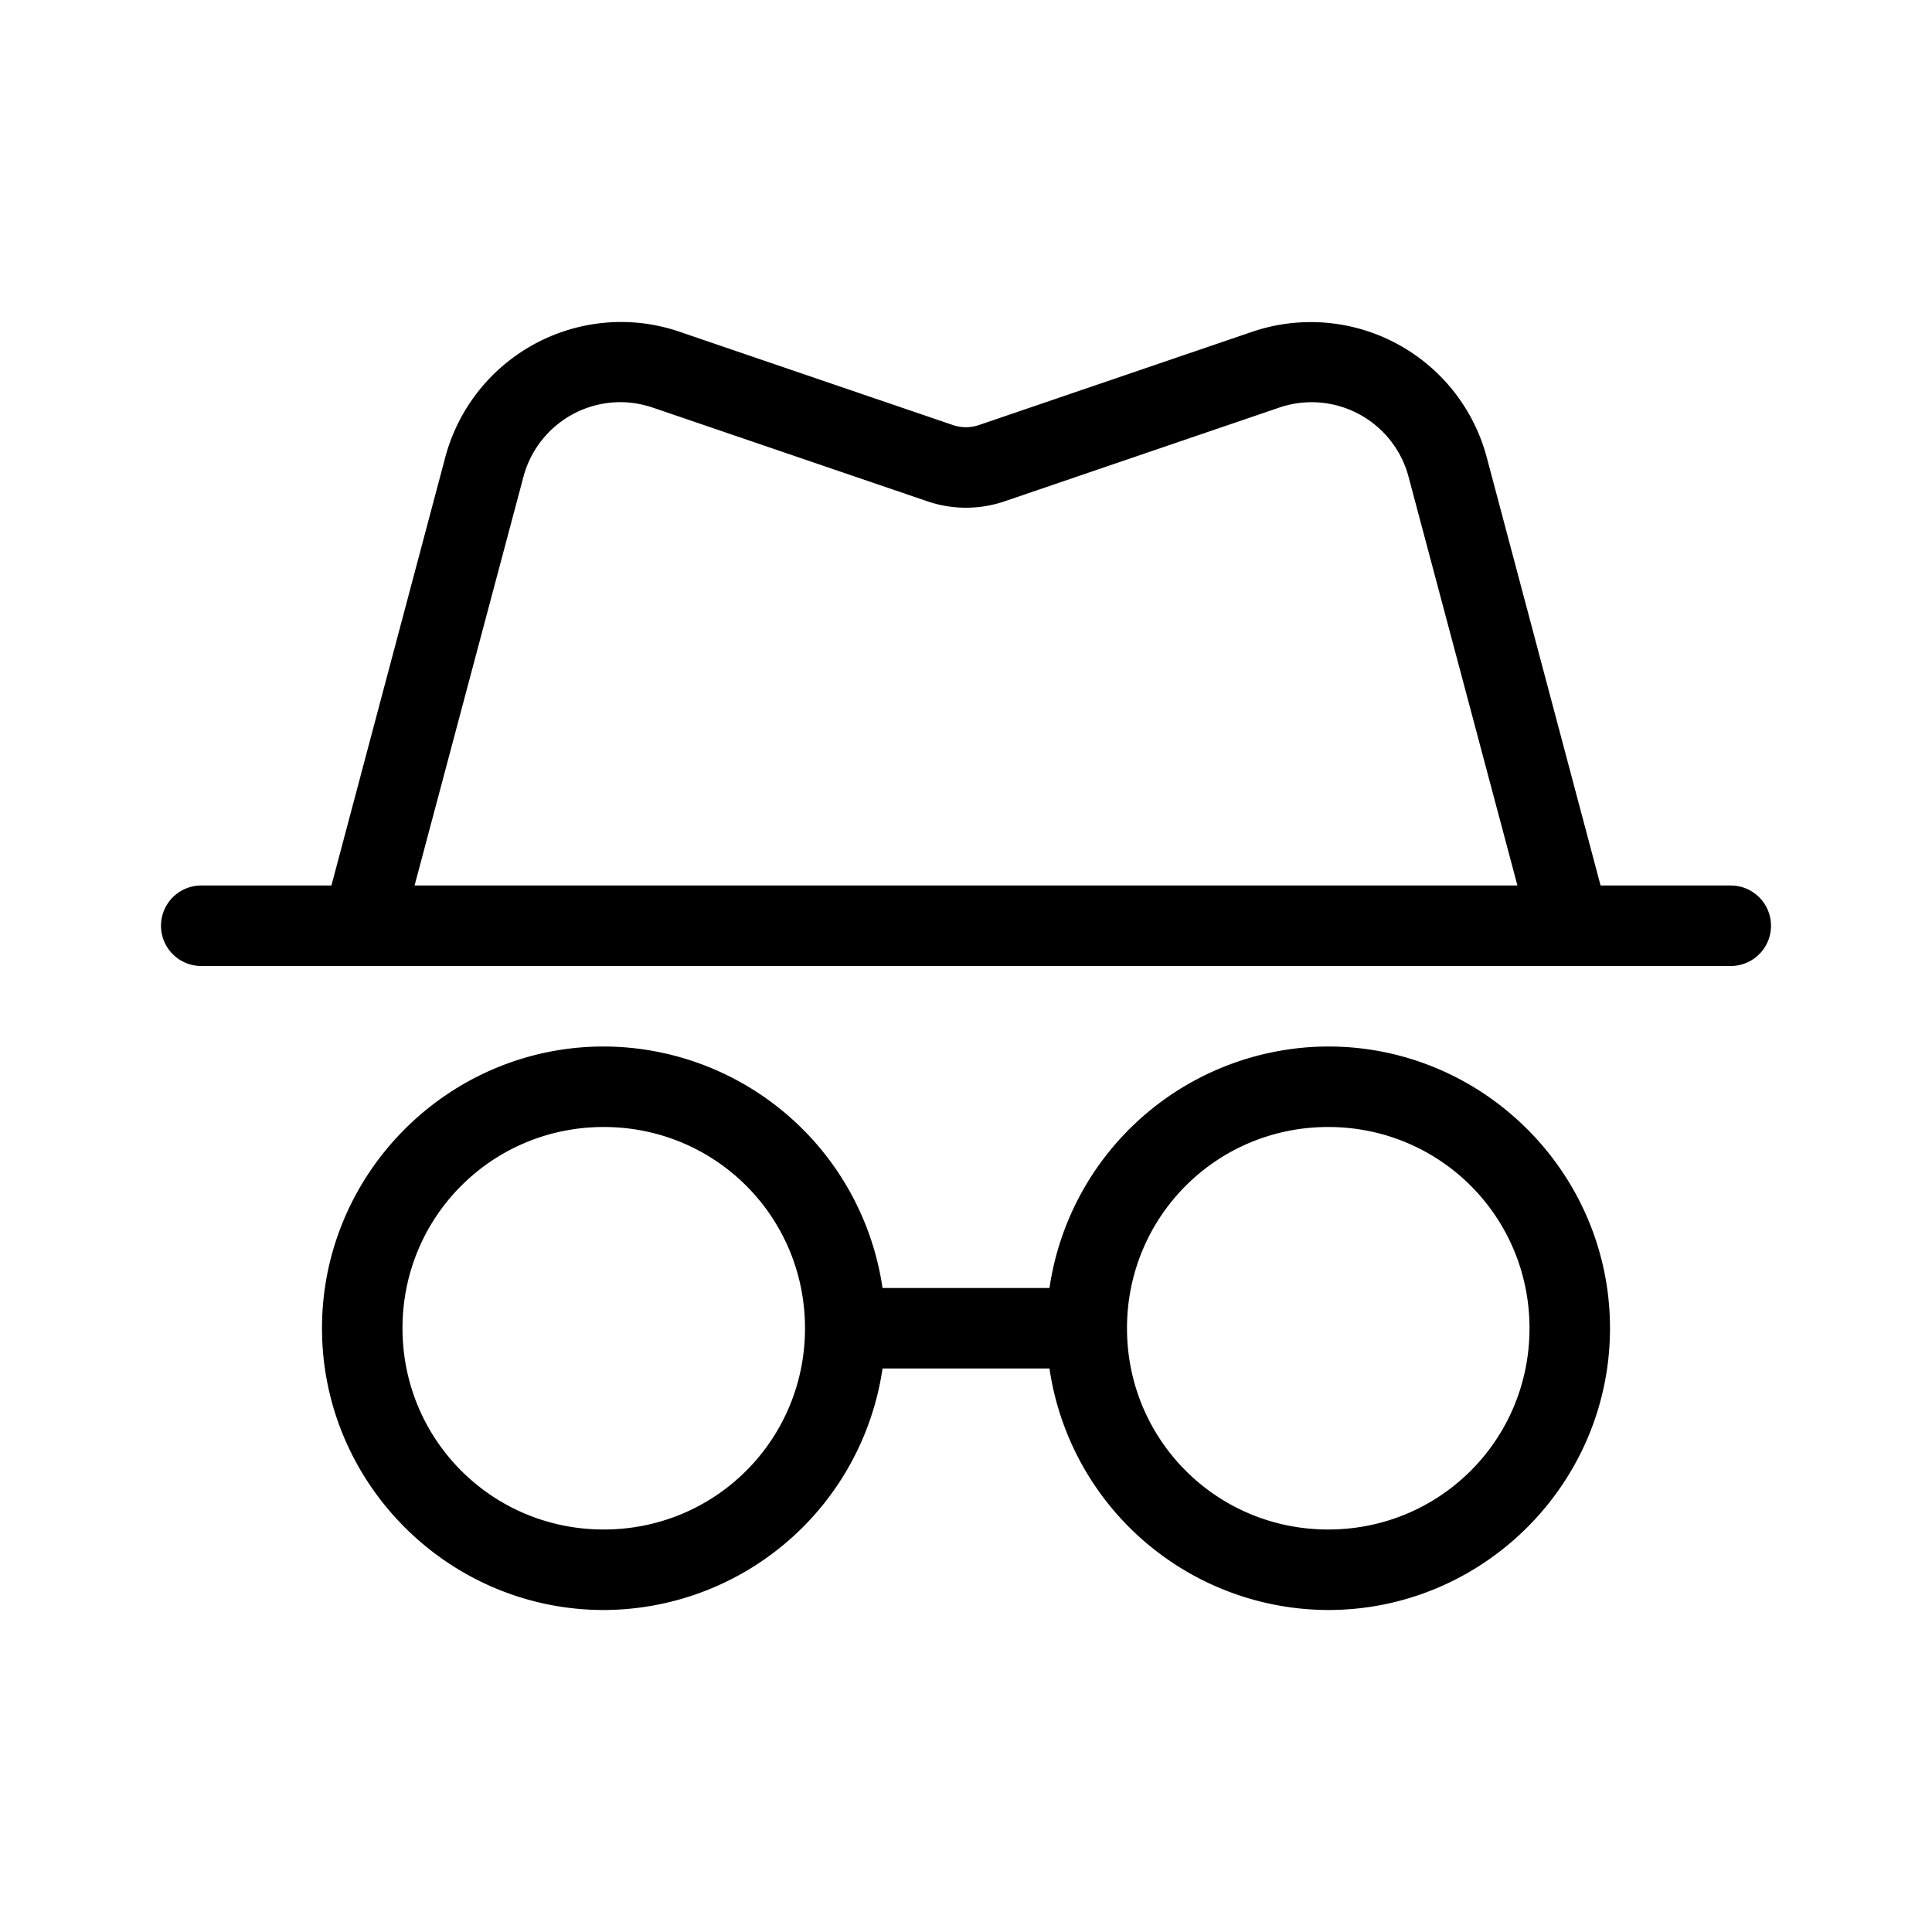 <svg
                xmlns='http://www.w3.org/2000/svg'
                version='1.1'
                xmlnsXlink='http://www.w3.org/1999/xlink'
                width='40'
                height='40'
                x='0'
                y='0'
                viewBox='0 0 24 24'
                xmlSpace='preserve'
              >
                <g>
                  <g strokeLinecap='round' strokeLinejoin='round'>
                    <path
                      d='M7.5 13C5.573 13 4 14.573 4 16.5S5.573 20 7.5 20a3.509 3.509 0 0 0 3.463-3h2.074a3.509 3.509 0 0 0 3.463 3c1.927 0 3.5-1.573 3.5-3.5S18.427 13 16.5 13a3.509 3.509 0 0 0-3.463 3h-2.074A3.509 3.509 0 0 0 7.5 13zm0 1c1.387 0 2.5 1.113 2.5 2.5S8.887 19 7.5 19 5 17.887 5 16.5 6.113 14 7.5 14zm9 0c1.387 0 2.5 1.113 2.5 2.5S17.887 19 16.5 19 14 17.887 14 16.5s1.113-2.5 2.5-2.5zM7.742 4a2.264 2.264 0 0 0-2.209 1.674L4.117 11H2.5a.5.5 0 0 0 0 1h19a.5.5 0 0 0 0-1h-1.617l-1.416-5.326A2.262 2.262 0 0 0 15.56 4.12l-3.399 1.16a.502.502 0 0 1-.324 0l-3.399-1.16A2.24 2.24 0 0 0 7.742 4zm-.015.996c.129.002.26.026.39.07l3.399 1.16c.314.108.654.108.968 0l3.399-1.16a1.246 1.246 0 0 1 1.617.866L18.85 11H5.15L6.5 5.932a1.247 1.247 0 0 1 1.227-.936z'
                      fill='#00000020'
                      opacity='1'
                      data-original='#000000'
                    ></path>
                  </g>
                </g>
              </svg>